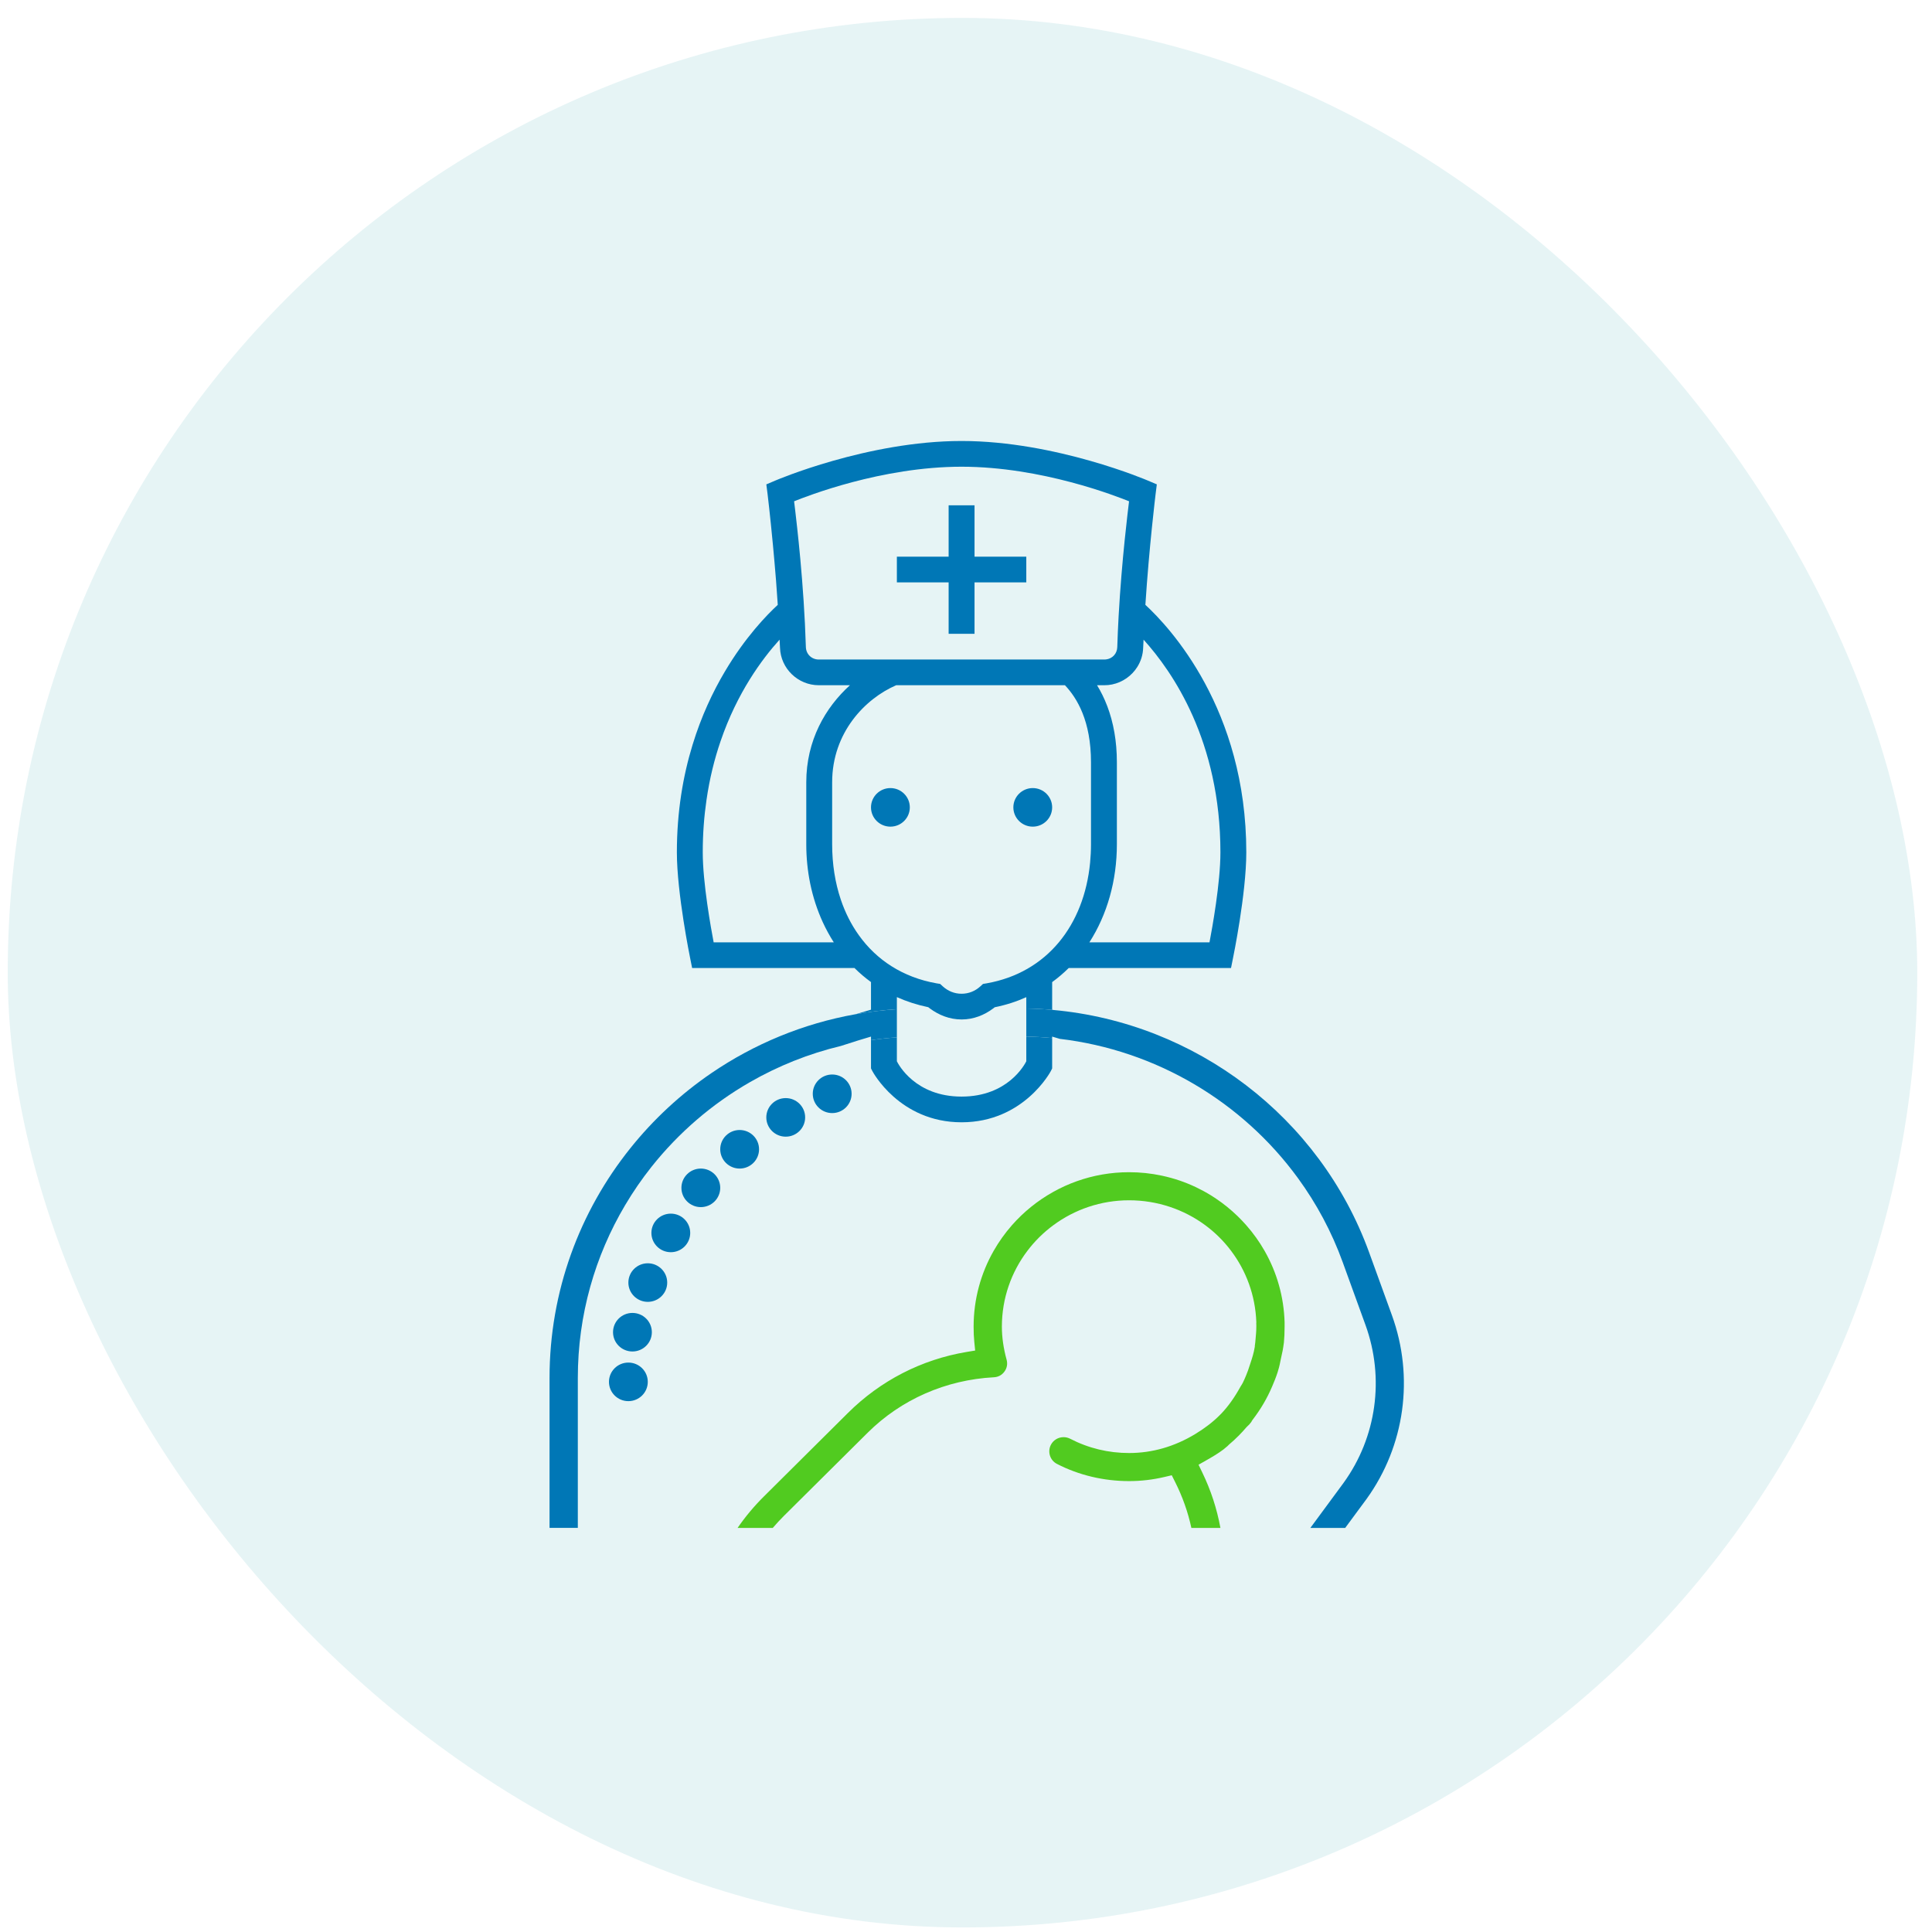 <svg width="86" height="86" viewBox="0 0 86 86" fill="none" xmlns="http://www.w3.org/2000/svg">
<rect x="0.344" y="0.797" width="85" height="85" rx="42.5" fill="#008C99" fill-opacity="0.1"/>
<g clip-path="url(#clip0_90_3125)">
<path d="M56.291 55.68C56.061 55.275 55.786 54.892 55.472 54.535C55.351 54.398 55.224 54.265 55.091 54.135C54.791 53.845 54.47 53.584 54.13 53.356C54.057 53.306 53.982 53.258 53.908 53.212C53.474 52.944 53.013 52.725 52.534 52.559C52.268 52.467 51.995 52.392 51.718 52.333C51.244 52.231 50.756 52.179 50.26 52.179C49.444 52.179 48.662 52.32 47.934 52.579C47.571 52.708 47.22 52.867 46.887 53.054C46.19 53.441 45.569 53.944 45.048 54.535C44.738 54.888 44.464 55.271 44.231 55.68C43.663 56.677 43.339 57.829 43.339 59.054C43.339 59.306 43.348 59.521 43.369 59.729L43.408 60.117L43.022 60.181C41.019 60.517 39.194 61.455 37.743 62.897L34.008 66.608C33.57 67.042 33.177 67.513 32.832 68.013H34.399C34.559 67.826 34.726 67.645 34.889 67.483L38.625 63.773C40.112 62.295 42.107 61.419 44.242 61.307C44.434 61.298 44.599 61.209 44.711 61.054C44.824 60.901 44.858 60.715 44.809 60.531C44.669 60.023 44.597 59.526 44.597 59.054C44.597 57.79 45.019 56.621 45.732 55.68C46.06 55.245 46.452 54.859 46.892 54.535C47.834 53.841 49 53.429 50.26 53.429C51.521 53.429 52.701 53.839 53.645 54.535C54.084 54.858 54.474 55.244 54.801 55.68C55.468 56.564 55.878 57.653 55.923 58.843V58.87L55.921 58.897C55.92 58.917 55.92 58.931 55.921 58.951L55.923 58.97V59.054C55.923 59.245 55.907 59.422 55.891 59.592L55.888 59.621C55.882 59.707 55.873 59.805 55.857 59.902V59.934L55.852 59.967C55.81 60.225 55.737 60.452 55.664 60.671L55.641 60.742C55.579 60.938 55.524 61.094 55.465 61.232C55.418 61.346 55.371 61.451 55.322 61.552C55.296 61.603 55.268 61.647 55.246 61.681C55.236 61.697 55.226 61.711 55.217 61.728C54.953 62.206 54.684 62.585 54.368 62.92L54.295 62.993C53.994 63.296 53.635 63.572 53.199 63.837C52.274 64.396 51.285 64.679 50.26 64.679C49.337 64.679 48.456 64.467 47.641 64.046C47.547 63.997 47.448 63.973 47.344 63.973C47.106 63.973 46.891 64.102 46.781 64.309C46.618 64.619 46.737 65.002 47.046 65.162C48.016 65.664 49.128 65.929 50.26 65.929C50.786 65.929 51.315 65.868 51.836 65.745L52.159 65.669L52.307 65.965C52.637 66.619 52.88 67.306 53.032 68.013H54.325C54.169 67.157 53.898 66.331 53.52 65.55L53.351 65.2L53.69 65.007C53.956 64.856 54.216 64.705 54.463 64.518C54.497 64.491 54.53 64.464 54.562 64.435C54.587 64.414 54.614 64.392 54.637 64.373C54.66 64.348 54.683 64.324 54.712 64.299C54.855 64.182 54.987 64.056 55.142 63.903C55.253 63.792 55.368 63.665 55.488 63.526C55.514 63.498 55.543 63.472 55.571 63.445C55.584 63.433 55.596 63.423 55.61 63.407C55.641 63.371 55.671 63.333 55.701 63.295C55.714 63.267 55.733 63.23 55.761 63.196C56.116 62.733 56.4 62.251 56.625 61.723C56.703 61.543 56.8 61.307 56.873 61.077C56.896 61.006 56.914 60.94 56.934 60.866C56.957 60.781 56.975 60.691 56.994 60.595C57.005 60.541 57.015 60.485 57.027 60.438C57.038 60.379 57.051 60.322 57.064 60.265C57.086 60.165 57.108 60.071 57.119 59.98L57.122 59.962C57.133 59.897 57.144 59.828 57.151 59.761C57.171 59.556 57.182 59.325 57.182 59.054V58.865C57.15 57.732 56.842 56.645 56.291 55.68Z" fill="#51CB20"/>
<path d="M39.923 44.923V46.177C39.535 46.203 39.15 46.245 38.771 46.301V46.142C38.424 46.244 37.967 46.383 37.435 46.558C35.996 46.903 34.637 47.45 33.388 48.167C31.698 49.136 30.212 50.417 29.008 51.93C28.576 52.474 28.181 53.047 27.826 53.647C26.488 55.903 25.721 58.531 25.721 61.333V68.012H24.462V61.333C24.462 57.476 25.806 53.925 28.053 51.118C29.084 49.828 30.307 48.695 31.677 47.761C33.571 46.471 35.746 45.561 38.091 45.145C38.691 45.037 39.303 44.964 39.923 44.923Z" fill="#0077B6"/>
<path d="M60.832 66.722L59.879 68.013H58.329L59.808 66.006C61.277 63.974 61.641 61.348 60.782 58.978L59.766 56.178C59.276 54.828 58.604 53.578 57.782 52.451C55.297 49.035 51.45 46.749 47.175 46.243C47.052 46.206 46.939 46.172 46.835 46.142V46.207C46.455 46.171 46.07 46.148 45.684 46.141V44.891C46.086 44.898 46.485 44.92 46.882 44.957C53.218 45.533 58.756 49.723 60.943 55.745L61.959 58.545C62.958 61.301 62.538 64.357 60.832 66.722Z" fill="#0077B6"/>
<path d="M39.635 35.08C39.158 35.08 38.771 35.465 38.771 35.938C38.771 36.412 39.158 36.797 39.635 36.797C40.112 36.797 40.499 36.412 40.499 35.938C40.499 35.465 40.112 35.08 39.635 35.08ZM43.38 24.78V22.492H42.227V24.78H39.923V25.925H42.227V28.213H43.38V25.925H45.684V24.78H43.38ZM45.972 35.08C45.495 35.08 45.108 35.465 45.108 35.938C45.108 36.412 45.495 36.797 45.972 36.797C46.449 36.797 46.835 36.412 46.835 35.938C46.835 35.465 46.448 35.08 45.972 35.08ZM45.972 35.08C45.495 35.08 45.108 35.465 45.108 35.938C45.108 36.412 45.495 36.797 45.972 36.797C46.449 36.797 46.835 36.412 46.835 35.938C46.835 35.465 46.448 35.08 45.972 35.08ZM39.635 35.08C39.158 35.08 38.771 35.465 38.771 35.938C38.771 36.412 39.158 36.797 39.635 36.797C40.112 36.797 40.499 36.412 40.499 35.938C40.499 35.465 40.112 35.08 39.635 35.08ZM43.38 24.78V22.492H42.227V24.78H39.923V25.925H42.227V28.213H43.38V25.925H45.684V24.78H43.38ZM39.635 35.08C39.158 35.08 38.771 35.465 38.771 35.938C38.771 36.412 39.158 36.797 39.635 36.797C40.112 36.797 40.499 36.412 40.499 35.938C40.499 35.465 40.112 35.08 39.635 35.08ZM43.38 24.78V22.492H42.227V24.78H39.923V25.925H42.227V28.213H43.38V25.925H45.684V24.78H43.38ZM45.972 35.08C45.495 35.08 45.108 35.465 45.108 35.938C45.108 36.412 45.495 36.797 45.972 36.797C46.449 36.797 46.835 36.412 46.835 35.938C46.835 35.465 46.448 35.08 45.972 35.08ZM45.972 35.08C45.495 35.08 45.108 35.465 45.108 35.938C45.108 36.412 45.495 36.797 45.972 36.797C46.449 36.797 46.835 36.412 46.835 35.938C46.835 35.465 46.448 35.08 45.972 35.08ZM39.635 35.08C39.158 35.08 38.771 35.465 38.771 35.938C38.771 36.412 39.158 36.797 39.635 36.797C40.112 36.797 40.499 36.412 40.499 35.938C40.499 35.465 40.112 35.08 39.635 35.08ZM43.38 24.78V22.492H42.227V24.78H39.923V25.925H42.227V28.213H43.38V25.925H45.684V24.78H43.38ZM39.635 35.08C39.158 35.08 38.771 35.465 38.771 35.938C38.771 36.412 39.158 36.797 39.635 36.797C40.112 36.797 40.499 36.412 40.499 35.938C40.499 35.465 40.112 35.08 39.635 35.08ZM43.38 24.78V22.492H42.227V24.78H39.923V25.925H42.227V28.213H43.38V25.925H45.684V24.78H43.38ZM45.972 35.08C45.495 35.08 45.108 35.465 45.108 35.938C45.108 36.412 45.495 36.797 45.972 36.797C46.449 36.797 46.835 36.412 46.835 35.938C46.835 35.465 46.448 35.08 45.972 35.08ZM45.972 35.08C45.495 35.08 45.108 35.465 45.108 35.938C45.108 36.412 45.495 36.797 45.972 36.797C46.449 36.797 46.835 36.412 46.835 35.938C46.835 35.465 46.448 35.08 45.972 35.08ZM39.635 35.08C39.158 35.08 38.771 35.465 38.771 35.938C38.771 36.412 39.158 36.797 39.635 36.797C40.112 36.797 40.499 36.412 40.499 35.938C40.499 35.465 40.112 35.08 39.635 35.08ZM43.38 24.78V22.492H42.227V24.78H39.923V25.925H42.227V28.213H43.38V25.925H45.684V24.78H43.38ZM39.635 35.08C39.158 35.08 38.771 35.465 38.771 35.938C38.771 36.412 39.158 36.797 39.635 36.797C40.112 36.797 40.499 36.412 40.499 35.938C40.499 35.465 40.112 35.08 39.635 35.08ZM43.38 24.78V22.492H42.227V24.78H39.923V25.925H42.227V28.213H43.38V25.925H45.684V24.78H43.38ZM45.972 35.08C45.495 35.08 45.108 35.465 45.108 35.938C45.108 36.412 45.495 36.797 45.972 36.797C46.449 36.797 46.835 36.412 46.835 35.938C46.835 35.465 46.448 35.08 45.972 35.08ZM45.972 35.08C45.495 35.08 45.108 35.465 45.108 35.938C45.108 36.412 45.495 36.797 45.972 36.797C46.449 36.797 46.835 36.412 46.835 35.938C46.835 35.465 46.448 35.08 45.972 35.08ZM39.635 35.08C39.158 35.08 38.771 35.465 38.771 35.938C38.771 36.412 39.158 36.797 39.635 36.797C40.112 36.797 40.499 36.412 40.499 35.938C40.499 35.465 40.112 35.08 39.635 35.08ZM43.38 24.78V22.492H42.227V24.78H39.923V25.925H42.227V28.213H43.38V25.925H45.684V24.78H43.38ZM39.635 35.08C39.158 35.08 38.771 35.465 38.771 35.938C38.771 36.412 39.158 36.797 39.635 36.797C40.112 36.797 40.499 36.412 40.499 35.938C40.499 35.465 40.112 35.08 39.635 35.08ZM43.38 24.78V22.492H42.227V24.78H39.923V25.925H42.227V28.213H43.38V25.925H45.684V24.78H43.38ZM45.972 35.08C45.495 35.08 45.108 35.465 45.108 35.938C45.108 36.412 45.495 36.797 45.972 36.797C46.449 36.797 46.835 36.412 46.835 35.938C46.835 35.465 46.448 35.08 45.972 35.08ZM45.972 35.08C45.495 35.08 45.108 35.465 45.108 35.938C45.108 36.412 45.495 36.797 45.972 36.797C46.449 36.797 46.835 36.412 46.835 35.938C46.835 35.465 46.448 35.08 45.972 35.08ZM39.635 35.08C39.158 35.08 38.771 35.465 38.771 35.938C38.771 36.412 39.158 36.797 39.635 36.797C40.112 36.797 40.499 36.412 40.499 35.938C40.499 35.465 40.112 35.08 39.635 35.08ZM43.38 24.78V22.492H42.227V24.78H39.923V25.925H42.227V28.213H43.38V25.925H45.684V24.78H43.38ZM50.985 26.924C51.152 24.347 51.44 21.991 51.44 21.991L51.494 21.561L51.095 21.392C51.095 21.392 47 19.63 42.803 19.63C38.606 19.63 34.511 21.392 34.511 21.392L34.112 21.561L34.167 21.991C34.167 21.991 34.281 22.929 34.407 24.269C34.452 24.749 34.499 25.28 34.544 25.84C34.571 26.192 34.597 26.556 34.621 26.924C34.137 27.371 33.174 28.359 32.264 29.897C31.732 30.795 31.217 31.88 30.828 33.155C30.406 34.53 30.13 36.125 30.13 37.942C30.13 39.758 30.717 42.63 30.717 42.63L30.809 43.09H38.037C38.264 43.317 38.51 43.525 38.771 43.715V44.944C38.594 44.995 38.364 45.061 38.091 45.145C38.691 45.037 39.303 44.964 39.923 44.923V44.385C40.358 44.58 40.823 44.731 41.32 44.834C41.343 44.852 41.366 44.87 41.389 44.887C41.785 45.182 42.267 45.38 42.803 45.38C43.339 45.38 43.82 45.183 44.214 44.887C44.236 44.871 44.258 44.854 44.28 44.836C44.779 44.736 45.248 44.584 45.684 44.387V44.891C46.086 44.898 46.485 44.92 46.882 44.957C46.866 44.952 46.85 44.948 46.835 44.944V43.717C47.096 43.527 47.342 43.317 47.572 43.09H54.797L54.889 42.63C54.889 42.63 55.477 39.785 55.477 37.942C55.477 31.557 52.059 27.915 50.985 26.924ZM35.485 23.496C35.419 22.885 35.366 22.461 35.348 22.314C35.892 22.096 39.234 20.775 42.803 20.775C46.372 20.775 49.714 22.096 50.258 22.314C50.213 22.693 49.933 24.906 49.793 27.436C49.769 27.884 49.748 28.342 49.734 28.801C49.727 29.097 49.515 29.323 49.228 29.354C49.205 29.357 49.182 29.358 49.158 29.358H36.448C36.129 29.358 35.882 29.121 35.872 28.801C35.83 27.413 35.73 26.038 35.627 24.909C35.578 24.375 35.529 23.895 35.485 23.496ZM31.767 41.947C31.649 41.323 31.282 39.307 31.282 37.942C31.282 37.114 31.342 36.337 31.448 35.612C31.586 34.651 31.806 33.779 32.074 32.996C32.811 30.837 33.913 29.346 34.702 28.473C34.707 28.594 34.715 28.717 34.721 28.835C34.749 29.756 35.519 30.502 36.448 30.502H37.834C36.738 31.493 35.89 32.959 35.89 34.825V37.579C35.89 38.181 35.95 38.769 36.065 39.332C36.189 39.934 36.377 40.509 36.623 41.046C36.767 41.359 36.931 41.66 37.115 41.947H31.767ZM43.922 43.771L43.757 43.798L43.634 43.911C43.408 44.114 43.125 44.235 42.803 44.235C42.481 44.235 42.198 44.114 41.972 43.911L41.849 43.798L41.685 43.771C40.191 43.506 39.019 42.735 38.229 41.628C37.891 41.157 37.623 40.625 37.427 40.045C37.174 39.294 37.042 38.462 37.042 37.579V34.825C37.042 32.606 38.516 31.097 39.892 30.502H47.405C47.943 31.073 48.564 32.09 48.564 33.935V37.579C48.564 37.859 48.55 38.134 48.524 38.403C48.255 41.174 46.615 43.294 43.922 43.771ZM53.839 41.947H48.492C49.284 40.712 49.716 39.2 49.716 37.579V33.935C49.716 33.455 49.677 33.014 49.607 32.612C49.457 31.741 49.167 31.047 48.834 30.502H49.158C49.276 30.502 49.39 30.491 49.501 30.468C49.972 30.372 50.376 30.083 50.625 29.689C50.782 29.439 50.877 29.147 50.886 28.835C50.891 28.717 50.9 28.594 50.904 28.473C52.196 29.901 54.325 32.985 54.325 37.942C54.325 39.307 53.958 41.323 53.839 41.947ZM45.972 35.08C45.495 35.08 45.108 35.465 45.108 35.938C45.108 36.412 45.495 36.797 45.972 36.797C46.449 36.797 46.835 36.412 46.835 35.938C46.835 35.465 46.448 35.08 45.972 35.08ZM42.227 28.213H43.38V25.925H45.684V24.78H43.38V22.492H42.227V24.78H39.923V25.925H42.227V28.213ZM39.635 35.08C39.158 35.08 38.771 35.465 38.771 35.938C38.771 36.412 39.158 36.797 39.635 36.797C40.112 36.797 40.499 36.412 40.499 35.938C40.499 35.465 40.112 35.08 39.635 35.08ZM43.38 24.78V22.492H42.227V24.78H39.923V25.925H42.227V28.213H43.38V25.925H45.684V24.78H43.38ZM39.635 35.08C39.158 35.08 38.771 35.465 38.771 35.938C38.771 36.412 39.158 36.797 39.635 36.797C40.112 36.797 40.499 36.412 40.499 35.938C40.499 35.465 40.112 35.08 39.635 35.08ZM45.972 35.08C45.495 35.08 45.108 35.465 45.108 35.938C45.108 36.412 45.495 36.797 45.972 36.797C46.449 36.797 46.835 36.412 46.835 35.938C46.835 35.465 46.448 35.08 45.972 35.08ZM45.972 35.08C45.495 35.08 45.108 35.465 45.108 35.938C45.108 36.412 45.495 36.797 45.972 36.797C46.449 36.797 46.835 36.412 46.835 35.938C46.835 35.465 46.448 35.08 45.972 35.08ZM43.38 24.78V22.492H42.227V24.78H39.923V25.925H42.227V28.213H43.38V25.925H45.684V24.78H43.38ZM39.635 35.08C39.158 35.08 38.771 35.465 38.771 35.938C38.771 36.412 39.158 36.797 39.635 36.797C40.112 36.797 40.499 36.412 40.499 35.938C40.499 35.465 40.112 35.08 39.635 35.08ZM43.38 24.78V22.492H42.227V24.78H39.923V25.925H42.227V28.213H43.38V25.925H45.684V24.78H43.38ZM39.635 35.08C39.158 35.08 38.771 35.465 38.771 35.938C38.771 36.412 39.158 36.797 39.635 36.797C40.112 36.797 40.499 36.412 40.499 35.938C40.499 35.465 40.112 35.08 39.635 35.08ZM45.972 35.08C45.495 35.08 45.108 35.465 45.108 35.938C45.108 36.412 45.495 36.797 45.972 36.797C46.449 36.797 46.835 36.412 46.835 35.938C46.835 35.465 46.448 35.08 45.972 35.08ZM45.684 46.141V47.242C45.614 47.38 44.865 48.813 42.803 48.813C40.741 48.813 39.992 47.38 39.923 47.242V46.177C39.535 46.203 39.15 46.245 38.771 46.301V47.559L38.832 47.678C38.832 47.678 40.026 49.957 42.803 49.957C45.58 49.957 46.776 47.678 46.776 47.678L46.835 47.559V46.207C46.455 46.171 46.07 46.148 45.684 46.141ZM45.972 35.08C45.495 35.08 45.108 35.465 45.108 35.938C45.108 36.412 45.495 36.797 45.972 36.797C46.449 36.797 46.835 36.412 46.835 35.938C46.835 35.465 46.448 35.08 45.972 35.08ZM43.38 24.78V22.492H42.227V24.78H39.923V25.925H42.227V28.213H43.38V25.925H45.684V24.78H43.38ZM39.635 35.08C39.158 35.08 38.771 35.465 38.771 35.938C38.771 36.412 39.158 36.797 39.635 36.797C40.112 36.797 40.499 36.412 40.499 35.938C40.499 35.465 40.112 35.08 39.635 35.08ZM43.38 24.78V22.492H42.227V24.78H39.923V25.925H42.227V28.213H43.38V25.925H45.684V24.78H43.38ZM39.635 35.08C39.158 35.08 38.771 35.465 38.771 35.938C38.771 36.412 39.158 36.797 39.635 36.797C40.112 36.797 40.499 36.412 40.499 35.938C40.499 35.465 40.112 35.08 39.635 35.08ZM45.972 35.08C45.495 35.08 45.108 35.465 45.108 35.938C45.108 36.412 45.495 36.797 45.972 36.797C46.449 36.797 46.835 36.412 46.835 35.938C46.835 35.465 46.448 35.08 45.972 35.08ZM45.972 35.08C45.495 35.08 45.108 35.465 45.108 35.938C45.108 36.412 45.495 36.797 45.972 36.797C46.449 36.797 46.835 36.412 46.835 35.938C46.835 35.465 46.448 35.08 45.972 35.08ZM43.38 24.78V22.492H42.227V24.78H39.923V25.925H42.227V28.213H43.38V25.925H45.684V24.78H43.38ZM39.635 35.08C39.158 35.08 38.771 35.465 38.771 35.938C38.771 36.412 39.158 36.797 39.635 36.797C40.112 36.797 40.499 36.412 40.499 35.938C40.499 35.465 40.112 35.08 39.635 35.08ZM43.38 24.78V22.492H42.227V24.78H39.923V25.925H42.227V28.213H43.38V25.925H45.684V24.78H43.38ZM39.635 35.08C39.158 35.08 38.771 35.465 38.771 35.938C38.771 36.412 39.158 36.797 39.635 36.797C40.112 36.797 40.499 36.412 40.499 35.938C40.499 35.465 40.112 35.08 39.635 35.08ZM45.972 35.08C45.495 35.08 45.108 35.465 45.108 35.938C45.108 36.412 45.495 36.797 45.972 36.797C46.449 36.797 46.835 36.412 46.835 35.938C46.835 35.465 46.448 35.08 45.972 35.08ZM45.972 35.08C45.495 35.08 45.108 35.465 45.108 35.938C45.108 36.412 45.495 36.797 45.972 36.797C46.449 36.797 46.835 36.412 46.835 35.938C46.835 35.465 46.448 35.08 45.972 35.08ZM43.38 24.78V22.492H42.227V24.78H39.923V25.925H42.227V28.213H43.38V25.925H45.684V24.78H43.38ZM39.635 35.08C39.158 35.08 38.771 35.465 38.771 35.938C38.771 36.412 39.158 36.797 39.635 36.797C40.112 36.797 40.499 36.412 40.499 35.938C40.499 35.465 40.112 35.08 39.635 35.08ZM43.38 24.78V22.492H42.227V24.78H39.923V25.925H42.227V28.213H43.38V25.925H45.684V24.78H43.38ZM43.38 24.78V22.492H42.227V24.78H39.923V25.925H42.227V28.213H43.38V25.925H45.684V24.78H43.38ZM39.635 35.08C39.158 35.08 38.771 35.465 38.771 35.938C38.771 36.412 39.158 36.797 39.635 36.797C40.112 36.797 40.499 36.412 40.499 35.938C40.499 35.465 40.112 35.08 39.635 35.08ZM45.972 35.08C45.495 35.08 45.108 35.465 45.108 35.938C45.108 36.412 45.495 36.797 45.972 36.797C46.449 36.797 46.835 36.412 46.835 35.938C46.835 35.465 46.448 35.08 45.972 35.08ZM39.635 35.08C39.158 35.08 38.771 35.465 38.771 35.938C38.771 36.412 39.158 36.797 39.635 36.797C40.112 36.797 40.499 36.412 40.499 35.938C40.499 35.465 40.112 35.08 39.635 35.08ZM45.972 35.08C45.495 35.08 45.108 35.465 45.108 35.938C45.108 36.412 45.495 36.797 45.972 36.797C46.449 36.797 46.835 36.412 46.835 35.938C46.835 35.465 46.448 35.08 45.972 35.08Z" fill="#0077B6"/>
<path d="M37.044 49.547C37.521 49.547 37.908 49.163 37.908 48.688C37.908 48.214 37.521 47.83 37.044 47.83C36.566 47.83 36.179 48.214 36.179 48.688C36.179 49.163 36.566 49.547 37.044 49.547Z" fill="#0077B6"/>
<path d="M34.975 50.597C35.453 50.597 35.84 50.212 35.84 49.739C35.84 49.264 35.453 48.88 34.975 48.88C34.498 48.88 34.111 49.264 34.111 49.739C34.111 50.212 34.498 50.597 34.975 50.597Z" fill="#0077B6"/>
<path d="M32.924 52.017C33.401 52.017 33.788 51.632 33.788 51.158C33.788 50.684 33.401 50.3 32.924 50.3C32.447 50.3 32.06 50.684 32.06 51.158C32.06 51.632 32.447 52.017 32.924 52.017Z" fill="#0077B6"/>
<path d="M31.196 53.733C31.673 53.733 32.06 53.349 32.06 52.875C32.06 52.401 31.673 52.017 31.196 52.017C30.719 52.017 30.332 52.401 30.332 52.875C30.332 53.349 30.719 53.733 31.196 53.733Z" fill="#0077B6"/>
<path d="M29.86 55.74C30.337 55.74 30.724 55.355 30.724 54.881C30.724 54.407 30.337 54.023 29.86 54.023C29.383 54.023 28.996 54.407 28.996 54.881C28.996 55.355 29.383 55.74 29.86 55.74Z" fill="#0077B6"/>
<path d="M28.835 57.95C29.313 57.95 29.7 57.566 29.7 57.092C29.7 56.618 29.313 56.233 28.835 56.233C28.358 56.233 27.971 56.618 27.971 57.092C27.971 57.566 28.358 57.95 28.835 57.95Z" fill="#0077B6"/>
<path d="M28.152 60.159C28.629 60.159 29.016 59.775 29.016 59.301C29.016 58.827 28.629 58.443 28.152 58.443C27.674 58.443 27.288 58.827 27.288 59.301C27.288 59.775 27.674 60.159 28.152 60.159Z" fill="#0077B6"/>
<path d="M27.971 62.37C28.448 62.37 28.835 61.986 28.835 61.511C28.835 61.037 28.448 60.653 27.971 60.653C27.494 60.653 27.107 61.037 27.107 61.511C27.107 61.986 27.494 62.37 27.971 62.37Z" fill="#0077B6"/>
</g>
<defs>
<clipPath id="clip0_90_3125">
<rect width="50.338" height="50" fill="white" transform="translate(18.275 18.797)"/>
</clipPath>
</defs>
</svg>
